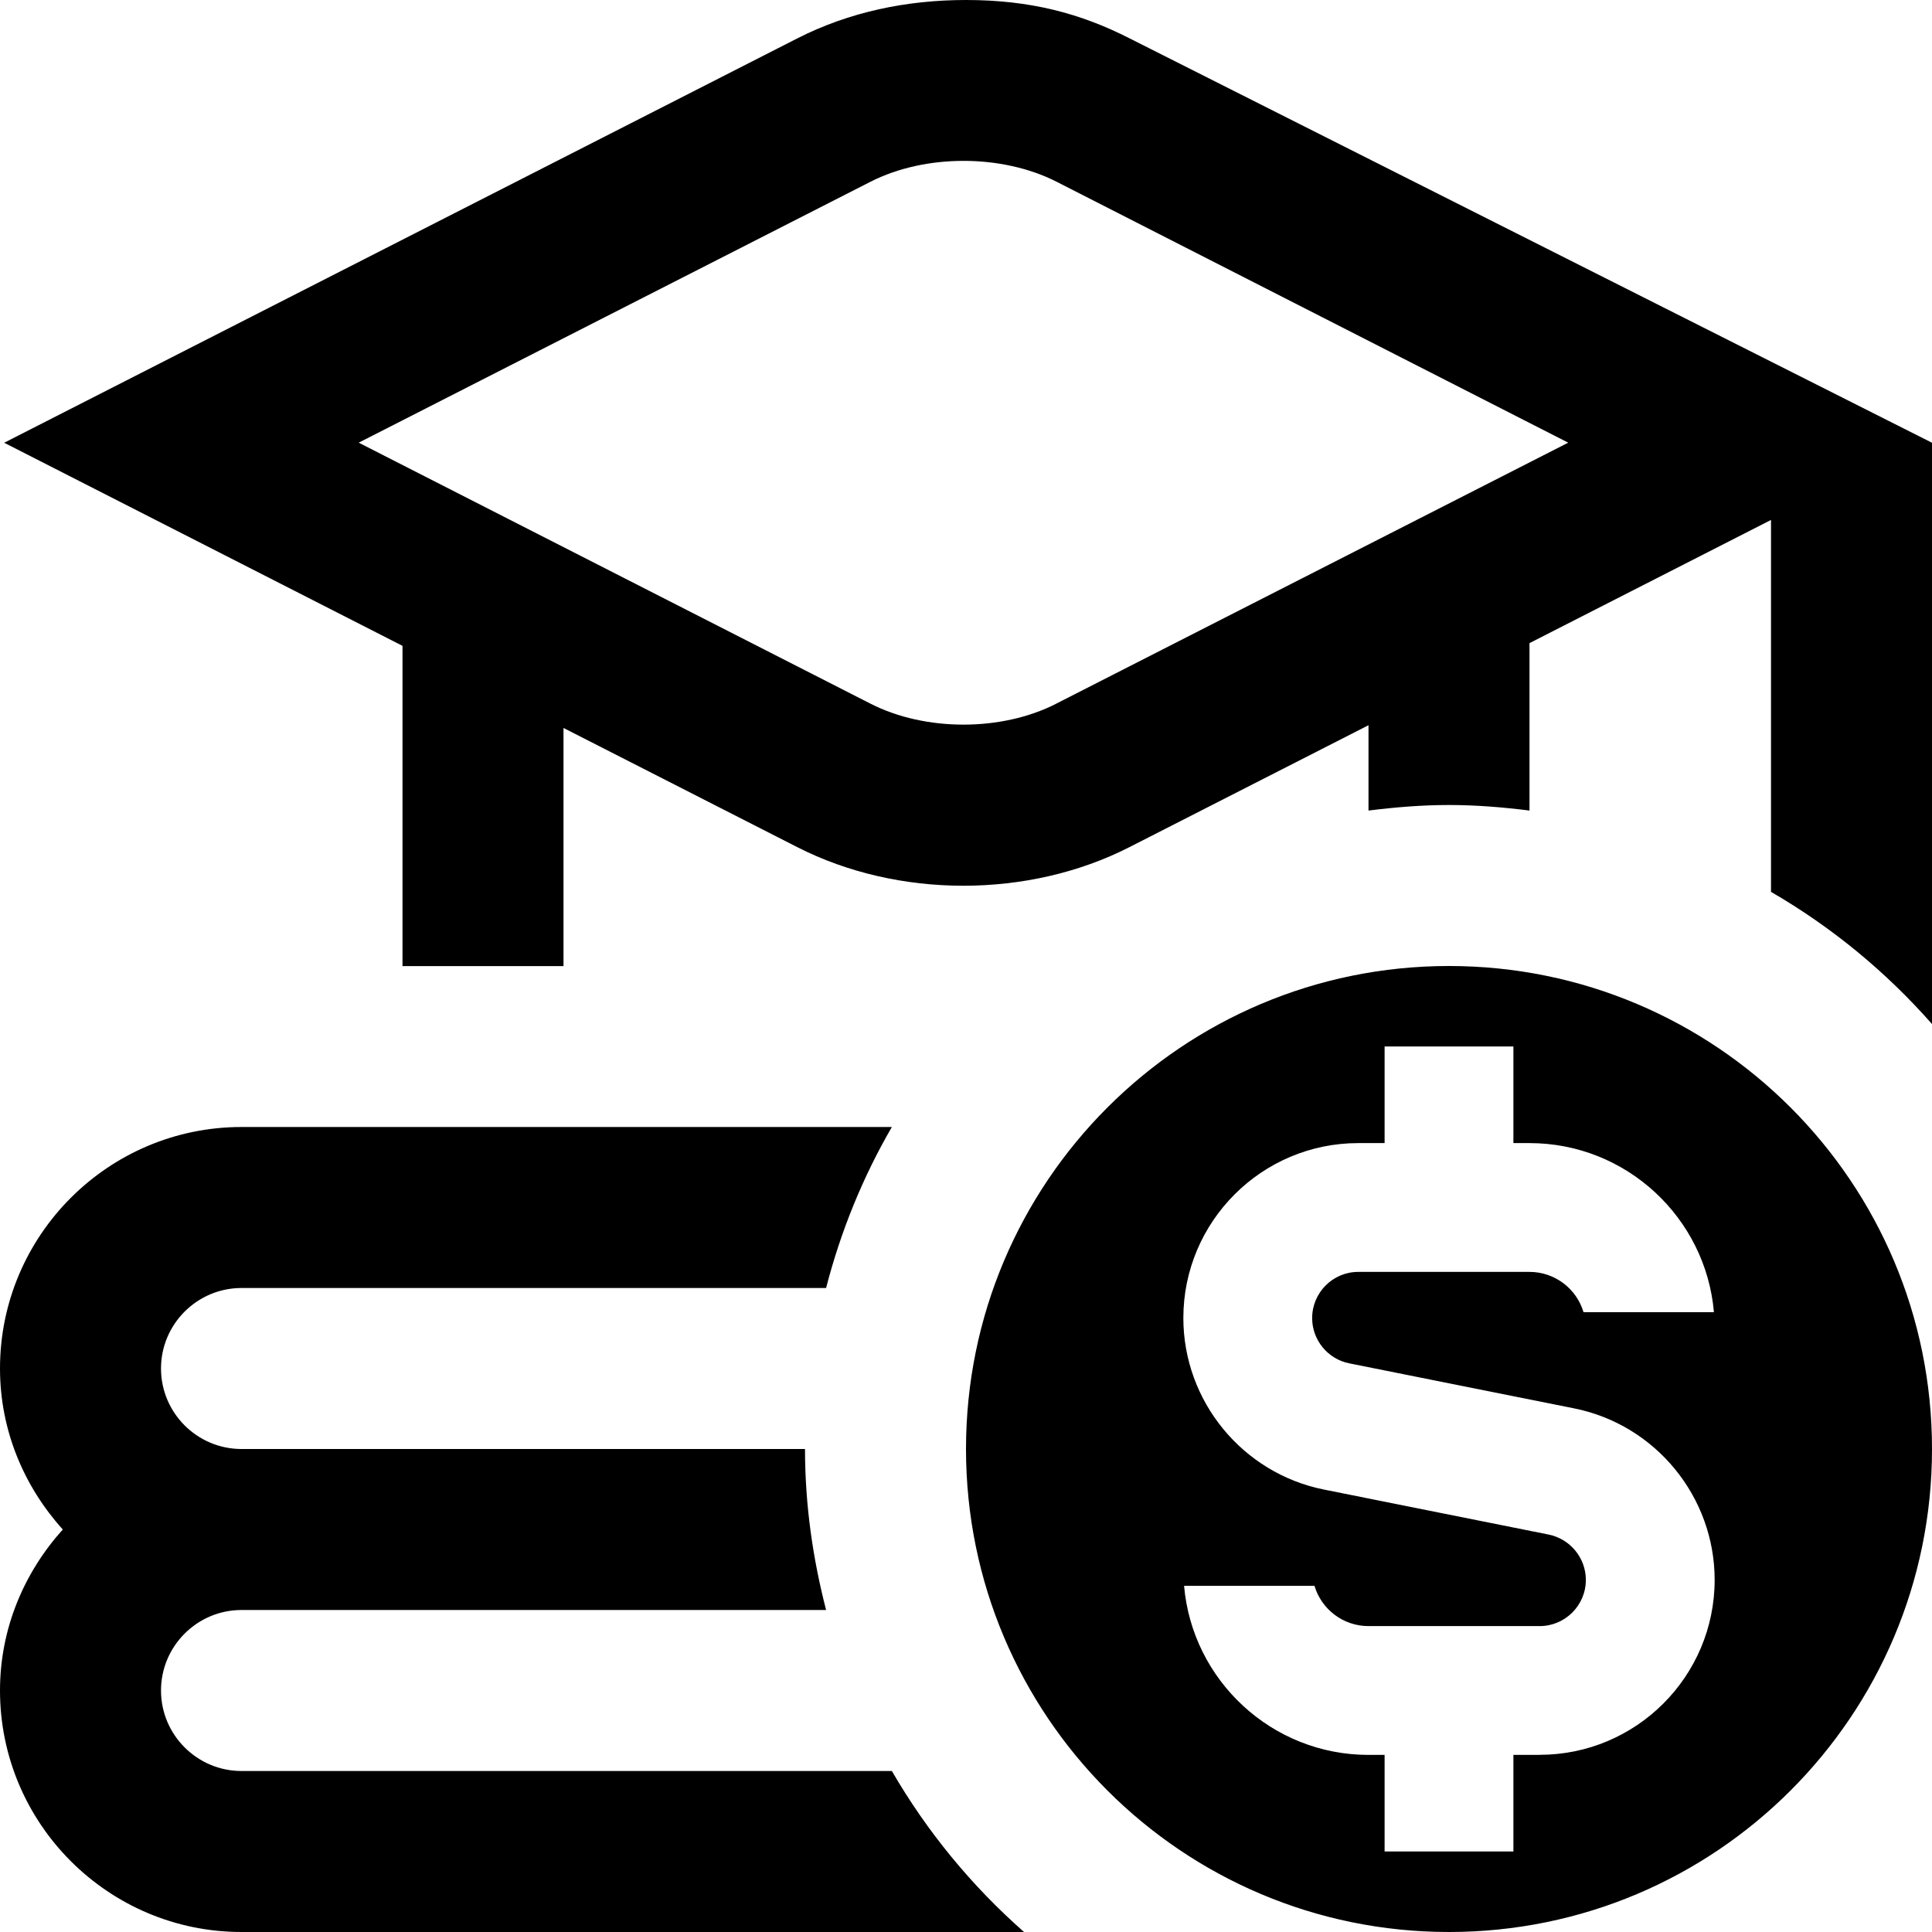 <svg id="Layer_1" viewBox="0 0 24 24" xmlns="http://www.w3.org/2000/svg" data-name="Layer 1"><path d="m14.029.475c-.609-.31-1.234-.475-2.029-.475-.738 0-1.452.149-2.096.477l-9.852 5.023 4.948 2.523v3.978h2v-2.958l2.905 1.481c.626.319 1.345.479 2.062.479s1.438-.16 2.064-.48l2.969-1.514v1.06c.328-.041.661-.069 1-.069s.672.028 1 .069v-2.08l3-1.53v4.62c.754.437 1.428.992 2 1.642v-7.221zm-.907 8.266c-.68.348-1.629.347-2.309 0l-6.357-3.242 6.357-3.241c.68-.346 1.631-.346 2.311-.001l6.357 3.242-6.358 3.241zm-2.043 13.259c.437.754.992 1.428 1.642 2h-9.721c-1.654 0-3-1.346-3-3 0-.771.301-1.468.78-2-.48-.532-.78-1.229-.78-2 0-1.654 1.346-3 3-3h8.079c-.359.619-.634 1.29-.817 2h-7.262c-.551 0-1 .449-1 1s.449 1 1 1h7c0 .692.097 1.36.262 2h-7.262c-.551 0-1 .449-1 1s.449 1 1 1zm6.921-10c-3.314 0-6 2.686-6 6s2.686 6 6 6 6-2.686 6-6-2.686-6-6-6zm1.126 9.8h-.326v1.2h-1.6v-1.2h-.2c-1.201 0-2.189-.925-2.291-2.1h1.62c.086.289.354.5.671.5h2.126c.316 0 .574-.257.574-.574 0-.272-.194-.509-.462-.563l-2.791-.559c-1.013-.203-1.747-1.099-1.747-2.131 0-1.199.975-2.173 2.173-2.173h.327v-1.2h1.6v1.2h.2c1.201 0 2.189.925 2.291 2.1h-1.62c-.086-.289-.354-.5-.671-.5h-2.127c-.316 0-.573.257-.573.574 0 .272.194.509.461.562l2.792.559c1.013.202 1.747 1.099 1.747 2.131 0 1.199-.975 2.173-2.174 2.173z"/></svg>